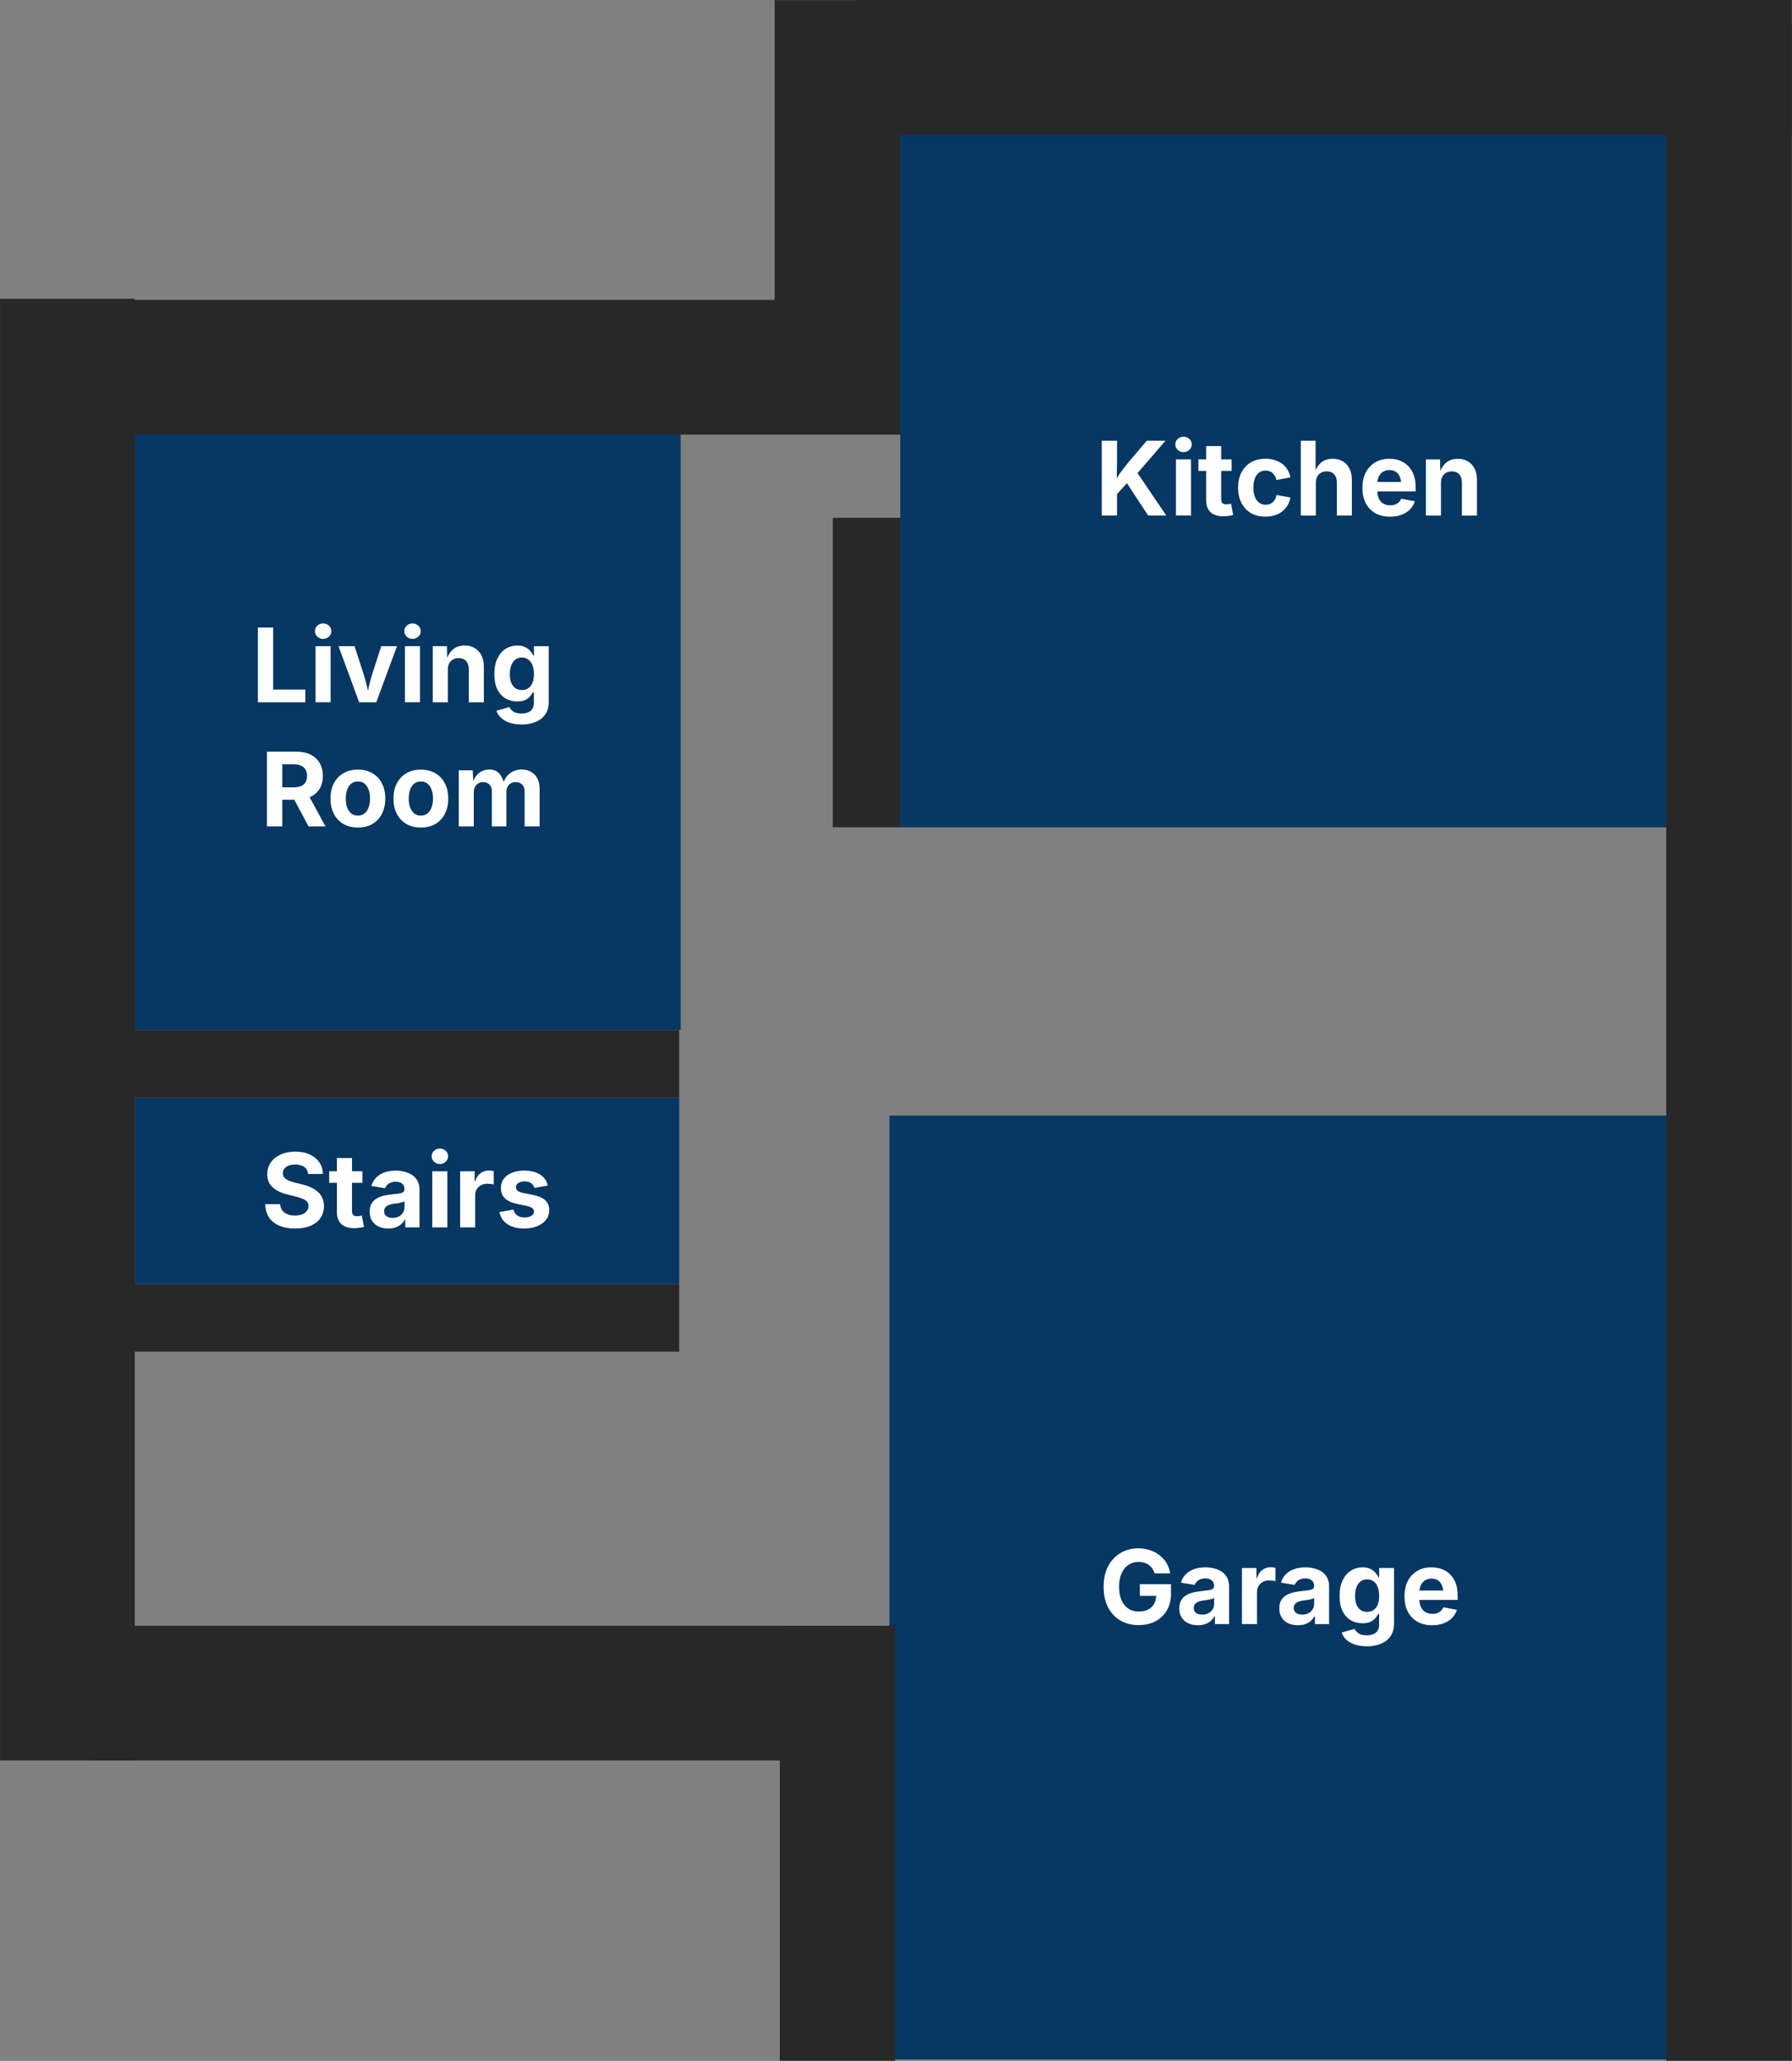 <svg fill="none" stroke-linecap="square" stroke-miterlimit="10" xmlns="http://www.w3.org/2000/svg" viewBox="269.32 20.12 418.88 481.52"><rect x="269.32" y="20.12" width="418.88" height="481.52" fill="#808080" stroke="none"/>  <clipPath id="a">    <path d="M0 0h912.17v521.74H0z"></path>  </clipPath>  <g clip-path="url(#a)">    <path d="M0 0h912.17v521.74H0z"></path>    <path id="kitchen" fill="#073763" d="M479.77 50.64h181.8v162.77h-181.8z" fill-rule="evenodd"></path>    <path fill="#fff" pointer-events="none" d="M529.49 136.62v-3.25q.54-.99 1.06-1.8.51-.83 1.12-1.64.63-.83 1.43-1.81l4.28-5.02h4.37l-7.37 8.53-.3-.1-4.6 5.09zm-2.64 3.95V123.1h3.57v4.78l-.06 4.45.06 1.74v6.5zm10.85 0-5.18-7.88 2.26-2.67 7.16 10.55zm6.5 0v-13.11h3.52v13.1h-3.52zm1.77-14.81q-.8 0-1.36-.53-.56-.54-.56-1.29t.56-1.26q.56-.53 1.36-.53t1.36.53q.56.51.56 1.26t-.56 1.29q-.56.53-1.36.53m11.24 1.7v2.69h-7.77v-2.7h7.77zm-5.95-3.11h3.51v12.4q0 .6.27.91.28.3.92.3.2 0 .56-.05l.55-.1.51 2.63q-.59.18-1.17.24-.58.08-1.1.08-1.98 0-3.02-.96-1.03-.97-1.03-2.76zm13.86 16.48q-1.98 0-3.42-.84-1.42-.86-2.2-2.37-.78-1.54-.78-3.55 0-2.03.78-3.55.78-1.51 2.2-2.36 1.44-.86 3.42-.86 1.16 0 2.14.32.99.3 1.75.86.77.56 1.25 1.37.5.8.7 1.81l-3.28.61q-.1-.51-.34-.92-.22-.4-.53-.69-.31-.3-.73-.43-.41-.16-.93-.16-.93 0-1.57.5-.63.5-.96 1.4-.33.91-.33 2.1 0 1.17.33 2.06.33.9.96 1.4.64.52 1.57.52.52 0 .94-.15.42-.16.75-.46t.55-.71q.22-.43.31-.96l3.27.6q-.2 1.04-.7 1.86-.48.8-1.24 1.4-.75.58-1.75.9-.99.3-2.16.3M576.9 133v7.58h-3.52V123.1h3.46v7.64h-.28q.51-1.64 1.56-2.53 1.05-.9 2.7-.9 1.36 0 2.38.59 1.01.6 1.56 1.7.56 1.1.56 2.64v8.33h-3.51v-7.72q0-1.22-.63-1.9-.62-.7-1.73-.7-.74 0-1.33.32-.58.31-.9.92t-.32 1.5zm17.35 7.84q-2 0-3.46-.82-1.45-.83-2.23-2.33-.78-1.52-.78-3.6 0-2.03.76-3.54.79-1.53 2.2-2.38 1.41-.86 3.34-.86 1.28 0 2.39.4 1.12.42 1.96 1.24.85.83 1.32 2.08.47 1.24.47 2.92v.99h-11v-2.2h9.28l-1.64.59q0-1.03-.32-1.78-.3-.75-.92-1.17-.6-.43-1.53-.43-.9 0-1.55.43-.62.42-.95 1.15-.33.72-.33 1.64v1.57q0 1.12.38 1.9.37.77 1.06 1.16t1.61.39q.6 0 1.1-.17.52-.2.88-.53.36-.35.55-.85l3.19.6q-.33 1.07-1.11 1.89-.78.8-1.97 1.26-1.17.45-2.7.45m11.89-7.84v7.58h-3.52v-13.11h3.31l.07 3.28h-.2q.51-1.64 1.56-2.53 1.04-.9 2.7-.9 1.36 0 2.36.59 1.01.6 1.58 1.7.56 1.1.56 2.64v8.33h-3.52v-7.72q0-1.22-.62-1.9-.63-.7-1.74-.7-.73 0-1.32.32-.58.31-.9.92t-.32 1.5"></path>    <path fill="#073763" id="living_room" d="M298.68 119.54h129.74V260.8H298.68z" fill-rule="evenodd"></path>    <path fill="#fff" pointer-events="none" d="M329.6 184.2v-17.46h3.57v14.5h7.53v2.97h-11.1zm13.48 0v-13.1h3.52v13.1zm1.77-14.8q-.8 0-1.36-.54-.56-.53-.56-1.28t.56-1.27q.56-.53 1.36-.53t1.36.53q.56.52.56 1.27t-.56 1.28-1.36.53zm8.42 14.8-4.82-13.1h3.75l2.2 6.8q.39 1.27.69 2.59l.62 2.68h-.75q.3-1.39.6-2.68.3-1.32.68-2.6l2.2-6.8h3.68l-4.85 13.12h-4zm10.7 0v-13.1h3.52v13.1h-3.51zm1.77-14.8q-.8 0-1.36-.54-.56-.53-.56-1.28t.56-1.27q.57-.53 1.36-.53.8 0 1.36.53.57.52.57 1.27t-.57 1.28q-.56.53-1.36.53zm8.26 7.23v7.58h-3.52V171.1h3.31l.07 3.28h-.2q.5-1.64 1.56-2.53 1.04-.91 2.7-.91 1.36 0 2.36.6 1.01.59 1.58 1.7.56 1.09.56 2.64v8.33h-3.52v-7.72q0-1.22-.62-1.91-.63-.7-1.74-.7-.73 0-1.32.33-.58.3-.91.92-.31.6-.31 1.5m17.24 12.76q-1.63 0-2.85-.42t-1.98-1.16q-.77-.71-1.05-1.64l3.02-.84q.17.36.51.7.35.36.9.58.59.22 1.43.22 1.36 0 2.12-.62.77-.61.77-1.91v-2.42h-.27q-.23.53-.68 1.03-.44.48-1.17.8-.72.3-1.79.3-1.46 0-2.68-.68-1.2-.7-1.93-2.1-.71-1.43-.71-3.6 0-2.22.73-3.7.73-1.49 1.94-2.24 1.22-.75 2.67-.75 1.1 0 1.84.37.75.36 1.22.93.47.54.7 1.06h.15v-2.2h3.46v13q0 1.78-.82 2.95t-2.25 1.75q-1.43.6-3.28.6zm.07-8.04q.9 0 1.52-.44.64-.45.97-1.28.33-.85.33-2.02t-.33-2.03q-.33-.87-.97-1.34-.63-.49-1.52-.49-.93 0-1.56.5-.62.5-.95 1.38-.31.86-.31 1.98 0 1.14.3 1.99.34.82.96 1.3.64.45 1.56.45m-59.59 31.85v-17.46h6.82q2 0 3.39.7t2.12 1.98q.74 1.29.74 3 0 1.72-.75 2.97-.74 1.25-2.16 1.92-1.4.66-3.42.66h-4.63v-2.89h4.05q1.1 0 1.81-.3.7-.3 1.05-.89.36-.6.36-1.47 0-.89-.36-1.48-.34-.61-1.06-.92-.7-.33-1.82-.33h-2.56v14.52h-3.58zm9.72 0-4.25-7.95h3.88l4.34 7.96h-3.97zm11.53.27q-1.97 0-3.4-.84-1.44-.86-2.22-2.38-.78-1.53-.78-3.54 0-2.04.78-3.55.78-1.52 2.22-2.36 1.43-.86 3.4-.86 1.99 0 3.43.86 1.43.84 2.2 2.36.78 1.51.78 3.55 0 2.01-.78 3.54-.77 1.52-2.2 2.38-1.44.84-3.43.84m0-2.78q.94 0 1.57-.52.64-.51.95-1.42.33-.92.33-2.04 0-1.18-.33-2.07-.31-.9-.95-1.42-.63-.51-1.57-.51-.93 0-1.56.51-.62.52-.95 1.42-.31.9-.31 2.07 0 1.12.3 2.04.34.9.96 1.42.63.52 1.56.52m14.72 2.78q-1.97 0-3.4-.84-1.44-.86-2.22-2.38-.78-1.53-.78-3.54 0-2.04.78-3.55.78-1.52 2.22-2.36 1.43-.86 3.4-.86 1.99 0 3.42.86 1.44.84 2.2 2.36.79 1.51.79 3.55 0 2.01-.78 3.54-.77 1.52-2.2 2.38-1.44.84-3.43.84m0-2.78q.94 0 1.56-.52.65-.51.96-1.42.33-.92.33-2.04 0-1.18-.33-2.07-.31-.9-.96-1.42-.62-.51-1.56-.51t-1.56.51q-.63.52-.95 1.42t-.32 2.07q0 1.12.32 2.04.32.9.95 1.42.62.52 1.56.52m8.86 2.52V200.1h3.27l.17 3.26h-.27q.32-1.2.91-1.97.6-.76 1.4-1.12.79-.36 1.66-.36 1.42 0 2.28.89.88.89 1.28 2.76h-.4q.28-1.25.94-2.06.67-.81 1.57-1.2.91-.4 1.91-.4 1.2 0 2.14.54.95.52 1.5 1.52.55.98.55 2.4v8.85h-3.52v-8.18q0-1.1-.6-1.64t-1.5-.54q-.65 0-1.13.3-.49.27-.75.79-.27.52-.27 1.2v8.07h-3.39v-8.27q0-.95-.58-1.52-.56-.57-1.47-.57-.6 0-1.1.28t-.8.83q-.28.54-.28 1.32v7.93z"></path>    <path id="garage" fill="#073763" d="M477.23 280.78h182.68V501.3H477.23z" fill-rule="evenodd"></path>    <path fill="#fff" pointer-events="none" d="M535.49 399.82q-2.44 0-4.3-1.08-1.84-1.1-2.87-3.1t-1.03-4.76q0-2.84 1.07-4.84 1.08-2.02 2.9-3.08 1.85-1.08 4.15-1.08 1.48 0 2.75.44 1.27.42 2.25 1.22 1 .78 1.63 1.86.62 1.06.8 2.34h-3.62q-.18-.6-.53-1.1-.33-.5-.81-.85-.47-.36-1.08-.53-.6-.2-1.33-.2-1.34 0-2.37.68-1.03.67-1.61 1.97-.58 1.28-.58 3.12 0 1.86.56 3.16.58 1.3 1.61 1.99 1.03.67 2.44.67 1.27 0 2.16-.46.9-.46 1.39-1.3.5-.85.5-2l.75.1h-4.55v-2.72h7.27v2.19q0 2.3-.99 3.95-.97 1.64-2.67 2.53-1.69.88-3.9.88zm13.85.03q-1.23 0-2.23-.44-.99-.45-1.56-1.33-.57-.87-.57-2.17 0-1.1.41-1.83.4-.73 1.1-1.17.7-.45 1.57-.68.9-.24 1.88-.33l1.83-.22q.7-.1 1.01-.31.33-.22.33-.64v-.07q0-.56-.24-.93-.23-.4-.7-.6-.45-.22-1.1-.22-.7 0-1.2.22-.5.2-.82.55-.32.33-.47.75l-3.22-.53q.34-1.14 1.12-1.94.79-.8 1.96-1.22t2.62-.42q1.06 0 2.05.25 1 .25 1.8.78t1.25 1.38q.46.84.46 2.03v8.82h-3.32v-1.8h-.13q-.31.6-.84 1.07-.52.45-1.27.73-.75.27-1.72.27m1-2.48q.83 0 1.46-.33.62-.33.97-.9.35-.56.35-1.24v-1.42q-.14.12-.46.21-.32.1-.7.18l-.76.12-.67.08q-.64.1-1.14.31-.48.2-.77.56-.26.35-.26.88 0 .5.25.86.26.34.7.51.44.18 1.03.18m9.28 2.21v-13.1h3.4v2.3h.15q.36-1.23 1.2-1.85.86-.63 1.95-.63.27 0 .58.03.31.04.56.1v3.14q-.23-.1-.68-.14-.44-.05-.85-.05-.8 0-1.43.36-.64.34-1 .95t-.36 1.44v7.45zm13.1.27q-1.23 0-2.23-.44-.99-.45-1.56-1.33-.57-.87-.57-2.17 0-1.1.4-1.83.42-.73 1.1-1.17.7-.45 1.58-.68.9-.24 1.88-.33l1.82-.22q.7-.1 1.02-.31.33-.22.33-.64v-.07q0-.56-.24-.93-.23-.4-.7-.6-.45-.22-1.1-.22-.7 0-1.2.22-.5.2-.82.55-.32.33-.47.75l-3.22-.53q.34-1.14 1.12-1.94t1.96-1.22q1.17-.42 2.62-.42 1.06 0 2.05.25 1 .25 1.8.78t1.25 1.38q.46.84.46 2.03v8.82h-3.32v-1.8h-.13q-.31.6-.84 1.07-.52.45-1.27.73-.75.27-1.72.27m1-2.48q.83 0 1.46-.33.62-.33.96-.9.36-.56.36-1.24v-1.42q-.14.12-.46.21-.32.1-.7.18l-.76.12-.67.08q-.64.1-1.14.31-.48.2-.77.56-.26.35-.26.88 0 .5.25.86.26.34.7.51.44.18 1.03.18m15.1 7.4q-1.63 0-2.85-.42t-1.99-1.16q-.76-.71-1.04-1.64l3.01-.84q.17.36.52.7.34.36.9.58.58.22 1.43.22 1.36 0 2.12-.63.77-.6.77-1.9v-2.42h-.27q-.23.53-.69 1.03-.43.48-1.17.8-.72.3-1.78.3-1.47 0-2.69-.68-1.2-.7-1.92-2.11-.72-1.42-.72-3.6 0-2.21.74-3.7.73-1.48 1.93-2.23 1.22-.75 2.68-.75 1.1 0 1.84.37.75.36 1.22.93.47.54.7 1.06h.14v-2.2h3.47v13q0 1.78-.83 2.95-.8 1.17-2.25 1.75-1.42.6-3.28.6zm.07-8.04q.9 0 1.52-.44.64-.46.96-1.28.33-.85.33-2.02t-.33-2.03q-.32-.88-.96-1.34-.63-.49-1.52-.49-.94 0-1.56.5-.63.5-.96 1.38-.3.86-.3 1.98 0 1.14.3 1.99.33.82.96 1.3.64.45 1.56.45m15.2 3.12q-2 0-3.46-.83-1.45-.83-2.23-2.33-.78-1.51-.78-3.59 0-2.03.76-3.55.78-1.53 2.19-2.37 1.42-.86 3.34-.86 1.29 0 2.4.4 1.12.41 1.96 1.24.85.83 1.32 2.08.46 1.23.46 2.92v.98h-11v-2.2h9.29l-1.64.6q0-1.04-.32-1.79-.31-.75-.92-1.17-.6-.42-1.53-.42-.9 0-1.55.42-.62.42-.95 1.16-.33.72-.33 1.64v1.56q0 1.13.38 1.9.37.77 1.06 1.16.69.4 1.6.4.62 0 1.12-.18.51-.19.87-.53t.55-.84l3.19.6q-.33 1.07-1.11 1.88t-1.97 1.27q-1.17.45-2.7.45"></path>    <path fill="#282828" d="M297.1 90.2h182.68v31.47H297.1zm-6.37 309.77h186.64v31.47H290.73zM688.16 25.42V501.6H658.8V25.4z" fill-rule="evenodd"></path>    <path fill="#282828" d="M469.62 20.13h218.55V51.6H469.62z" fill-rule="evenodd"></path>    <path fill="#282828" d="M450.4 121.06V20.15h29.36v100.91z" fill-rule="evenodd"></path>    <path fill="#073763" id="stairs" d="M300.83 276.57h127.25v43.56H300.83z" fill-rule="evenodd"></path>    <path fill="#fff" pointer-events="none" d="M338.3 307.16q-2.1 0-3.65-.64-1.55-.66-2.43-1.92-.85-1.27-.9-3.13h3.48q.07.9.52 1.49.47.57 1.22.87.76.3 1.73.3.95 0 1.66-.27.72-.28 1.1-.78.41-.51.41-1.19 0-.59-.36-1-.36-.4-1.03-.68-.65-.3-1.62-.52l-1.92-.48q-2.22-.55-3.47-1.7t-1.25-3.05q0-1.58.84-2.77.86-1.19 2.33-1.84 1.48-.66 3.39-.66 1.94 0 3.37.67 1.44.66 2.25 1.85.82 1.17.83 2.7h-3.45q-.1-1.05-.9-1.63-.8-.57-2.13-.57-.9 0-1.56.26-.64.25-.99.72-.33.45-.33 1.03 0 .64.4 1.08.38.42 1.03.69.64.26 1.37.44l1.58.39q1.1.25 2.05.67t1.67 1.03q.72.6 1.1 1.45.4.85.4 1.96 0 1.57-.8 2.76-.8 1.17-2.31 1.83-1.5.64-3.63.64m15.73-13.38v2.7h-7.76v-2.7zm-5.95-3.1h3.52v12.39q0 .6.26.92.28.3.92.3.2 0 .57-.05.36-.06.54-.11l.52 2.64q-.6.17-1.17.23-.58.08-1.11.08-1.97 0-3.02-.95-1.03-.97-1.03-2.77zm12.02 16.48q-1.24 0-2.24-.44-.98-.45-1.56-1.33-.56-.87-.56-2.17 0-1.1.4-1.83t1.1-1.17q.7-.45 1.57-.69.9-.23 1.88-.32l1.83-.22q.7-.1 1.01-.31.33-.22.33-.65v-.06q0-.56-.23-.94-.24-.39-.7-.59-.46-.22-1.12-.22-.68 0-1.18.22-.5.2-.83.55-.31.33-.47.75l-3.22-.53q.35-1.14 1.13-1.94t1.95-1.22 2.62-.42q1.07 0 2.05.25 1 .25 1.8.78t1.25 1.37q.47.85.47 2.04v8.82h-3.33v-1.8h-.13q-.3.6-.84 1.07-.52.45-1.27.73-.75.27-1.71.27m1-2.48q.82 0 1.45-.33.62-.33.97-.9.36-.56.36-1.24v-1.43q-.14.13-.47.22-.31.1-.7.18l-.75.12-.68.08q-.64.1-1.14.31-.48.2-.76.56-.27.35-.27.88 0 .5.25.86.27.34.7.51.44.18 1.04.18m9.27 2.21v-13.1h3.52v13.1zm1.77-14.8q-.8 0-1.36-.54-.56-.53-.56-1.28t.56-1.27q.56-.53 1.36-.53t1.36.53q.56.52.56 1.27t-.56 1.28-1.36.53zm4.74 14.8v-13.1h3.4v2.3h.14q.36-1.23 1.2-1.85.87-.63 1.96-.63.27 0 .58.03.31.04.56.1v3.14q-.23-.1-.69-.14-.43-.05-.84-.05-.8 0-1.44.36-.64.34-1 .95t-.36 1.44v7.45zm14.97.27q-1.57 0-2.8-.45-1.21-.46-2-1.32-.76-.87-.98-2.09l3.27-.56q.25.92.89 1.37.66.46 1.73.46 1 0 1.58-.38.6-.37.6-.97 0-.51-.43-.84-.42-.33-1.26-.5l-2.27-.47q-1.9-.4-2.84-1.31-.94-.94-.94-2.4 0-1.27.69-2.18.7-.9 1.92-1.4 1.23-.5 2.9-.5 1.55 0 2.68.45 1.14.42 1.84 1.2t.94 1.84l-3.11.57q-.2-.68-.78-1.1-.56-.44-1.52-.44-.87 0-1.47.38-.57.36-.57.95 0 .5.37.85.4.34 1.31.53l2.36.47q1.9.37 2.83 1.25.92.87.92 2.28 0 1.3-.75 2.26t-2.07 1.5q-1.32.55-3.04.55"></path>    <path fill="#282828" d="M300.83 260.8h127.25v15.77H300.83zm0 59.33h127.25v15.78H300.83zM479.76 141.1v72.31h-15.78V141.1zM451.6 501.6V399.96h26.97V501.6zM300.83 89.94v341.51h-31.5V89.95z" fill-rule="evenodd"></path>  </g></svg>
